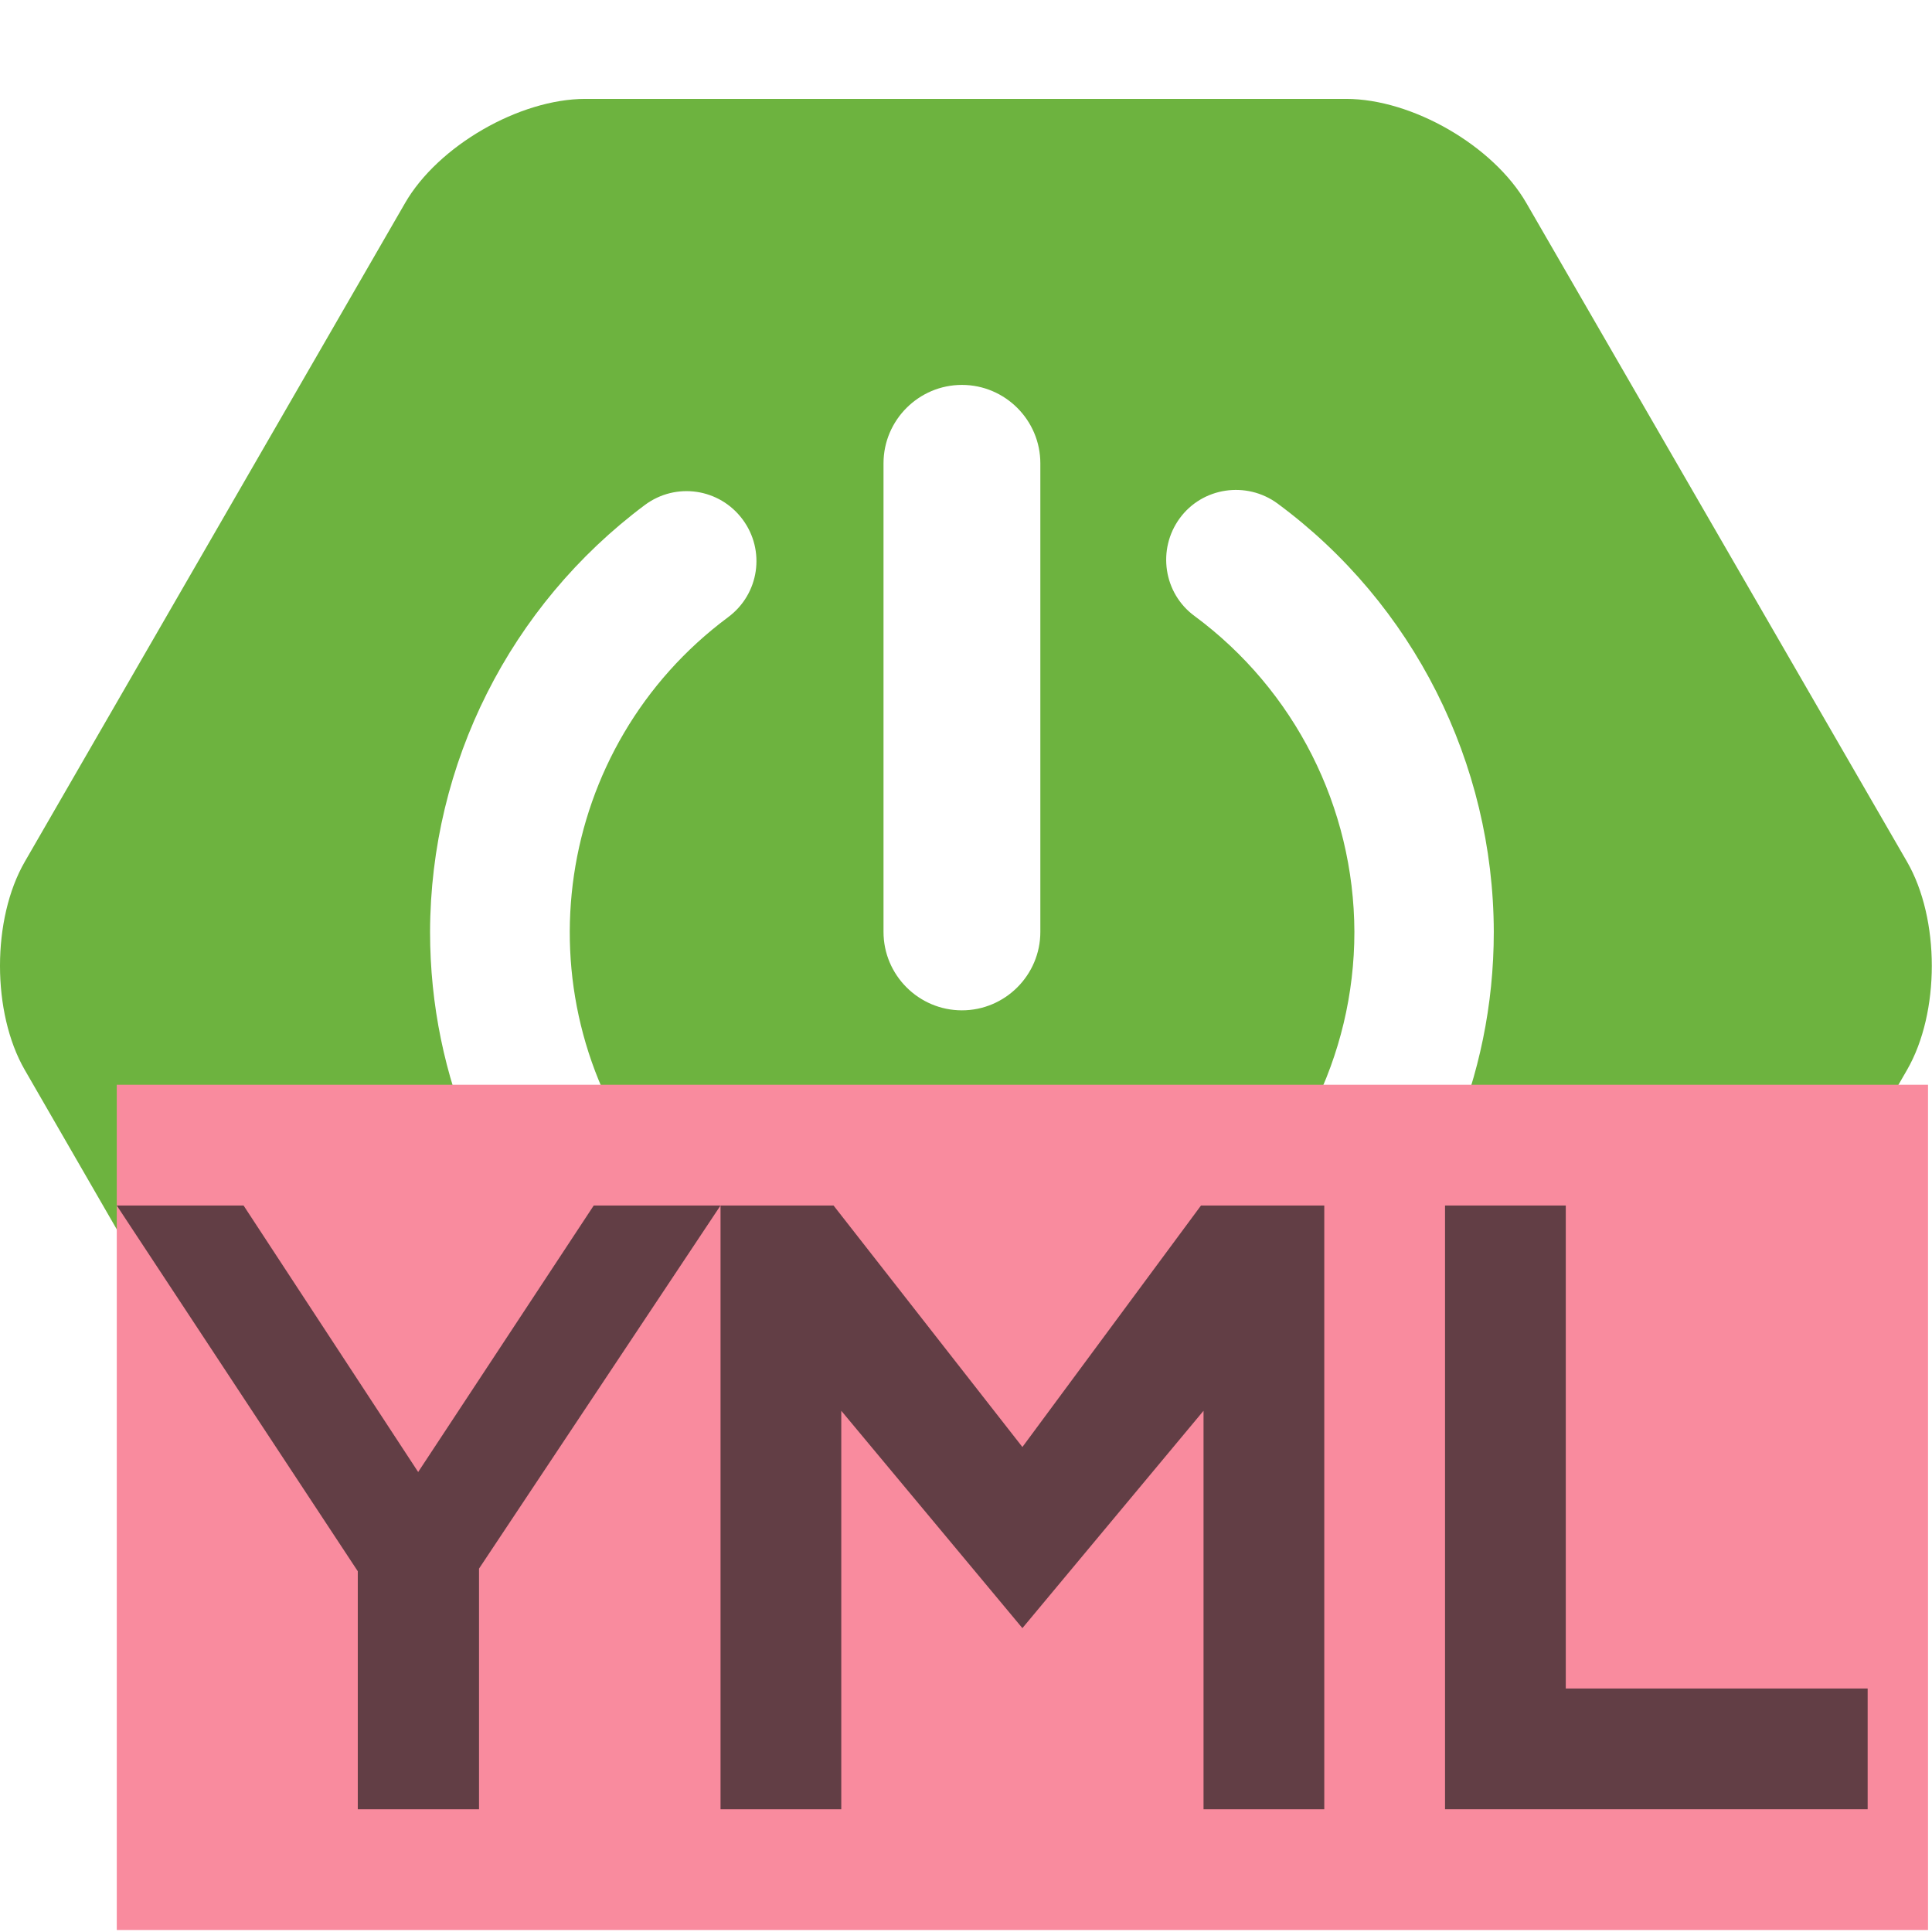 <?xml version="1.0" encoding="UTF-8" standalone="no"?>
<!-- Generator: Adobe Illustrator 24.0.3, SVG Export Plug-In . SVG Version: 6.00 Build 0)  -->

<svg
		version="1.1"
		id="Layer_1"
		x="0px"
		y="0px"
		width="16"
		height="16"
		viewBox="0 0 510 457.8"
		style="enable-background:new 0 0 510 457.8;"
		xml:space="preserve"
		sodipodi:docname="filetype-yaml.svg"
		inkscape:version="1.4 (86a8ad7, 2024-10-11)"
		xmlns:inkscape="http://www.inkscape.org/namespaces/inkscape"
		xmlns:sodipodi="http://sodipodi.sourceforge.net/DTD/sodipodi-0.dtd"
		xmlns="http://www.w3.org/2000/svg"
><defs
   id="defs1" />
  <sodipodi:namedview
      id="namedview1"
      pagecolor="#ffffff"
      bordercolor="#000000"
      borderopacity="0.25"
      inkscape:showpageshadow="2"
      inkscape:pageopacity="0.0"
      inkscape:pagecheckerboard="0"
      inkscape:deskcolor="#d1d1d1"
      inkscape:zoom="1"
      inkscape:cx="8.5"
      inkscape:cy="8"
      inkscape:window-width="1280"
      inkscape:window-height="730"
      inkscape:window-x="-6"
      inkscape:window-y="-6"
      inkscape:window-maximized="1"
      inkscape:current-layer="Layer_1"/>
  <style
      type="text/css"
      id="style1">
	.st0{fill:#6DB33F;}
</style>
  <title
      id="title1">icon-spring-boot</title>
  <g
      id="Layer_2_1_"
      transform="matrix(1,0,0,1,-0.075,0.006)">
	<g
      id="Layer_1-2">
		<path
        class="st0"
        d="M 503.5,201.4 403,27.5 C 394.3,12.4 372.9,0 355.4,0 H 154.6 C 137.2,0 115.7,12.4 107,27.5 L 6.6,201.4 c -8.7,15.1 -8.7,39.8 0,54.9 l 100.4,174 c 8.7,15.1 30.1,27.5 47.6,27.5 h 200.9 c 17.4,0 38.8,-12.4 47.6,-27.5 l 100.4,-174 c 8.7,-15.1 8.7,-39.8 0,-54.9 z M 233.3,96.2 c 0,-11.4 9.3,-20.7 20.7,-20.7 11.4,0 20.7,9.3 20.7,20.7 v 123.7 c 0,11.4 -9.3,20.7 -20.7,20.7 -11.4,0 -20.7,-9.3 -20.7,-20.7 v 0 z M 254,360.3 c -77.4,0 -140.4,-63 -140.4,-140.4 0.1,-44.4 21.1,-86.1 56.7,-112.7 8.2,-6.1 19.7,-4.4 25.8,3.8 6.1,8.2 4.4,19.7 -3.8,25.8 v 0 c -45.9,34.1 -55.5,99 -21.4,144.9 34.1,45.9 99,55.5 144.9,21.4 26.3,-19.5 41.8,-50.4 41.8,-83.2 -0.1,-32.9 -15.7,-63.8 -42.2,-83.4 -8.2,-6 -9.9,-17.6 -3.9,-25.8 6,-8.2 17.6,-9.9 25.8,-3.9 35.9,26.5 57,68.5 57.1,113.1 0,77.5 -63,140.4 -140.4,140.4 z"
        id="path1"/>
	</g>
</g>
  <g
      fill="none"
      fill-rule="evenodd"
      id="g6"
      transform="matrix(31.875,0,0,31.875,-1.049,-26.625)"><polygon
     fill="#f98b9e"
     fill-opacity="0.7"
     points="1,16 16,16 16,9 1,9 "
     id="polygon1"
     style="fill:#f98b9e;fill-opacity:1" />
    <polygon
        fill="#231f20"
        fill-opacity="0.7"
        points="3,5 1.996,5 1.996,3.029 0,0 1.05,0 2.496,2.207 3.95,0 5,0 3,3.007 "
        transform="translate(1,10)"
        id="polygon4"/>
    <polygon
        fill="#231f20"
        fill-opacity="0.7"
        points="2.5,3.5 1,1.7 1,5 0,5 0,0 0.936,0 2.5,2 3.979,0 5,0 5,5 4,5 4,1.7 "
        transform="translate(6,10)"
        id="polygon5"/>
    <polygon
        fill="#231f20"
        fill-opacity="0.7"
        points="1,4 3.5,4 3.5,5 0,5 0,0 1,0 "
        transform="translate(12,10)"
        id="polygon6"/></g></svg>
